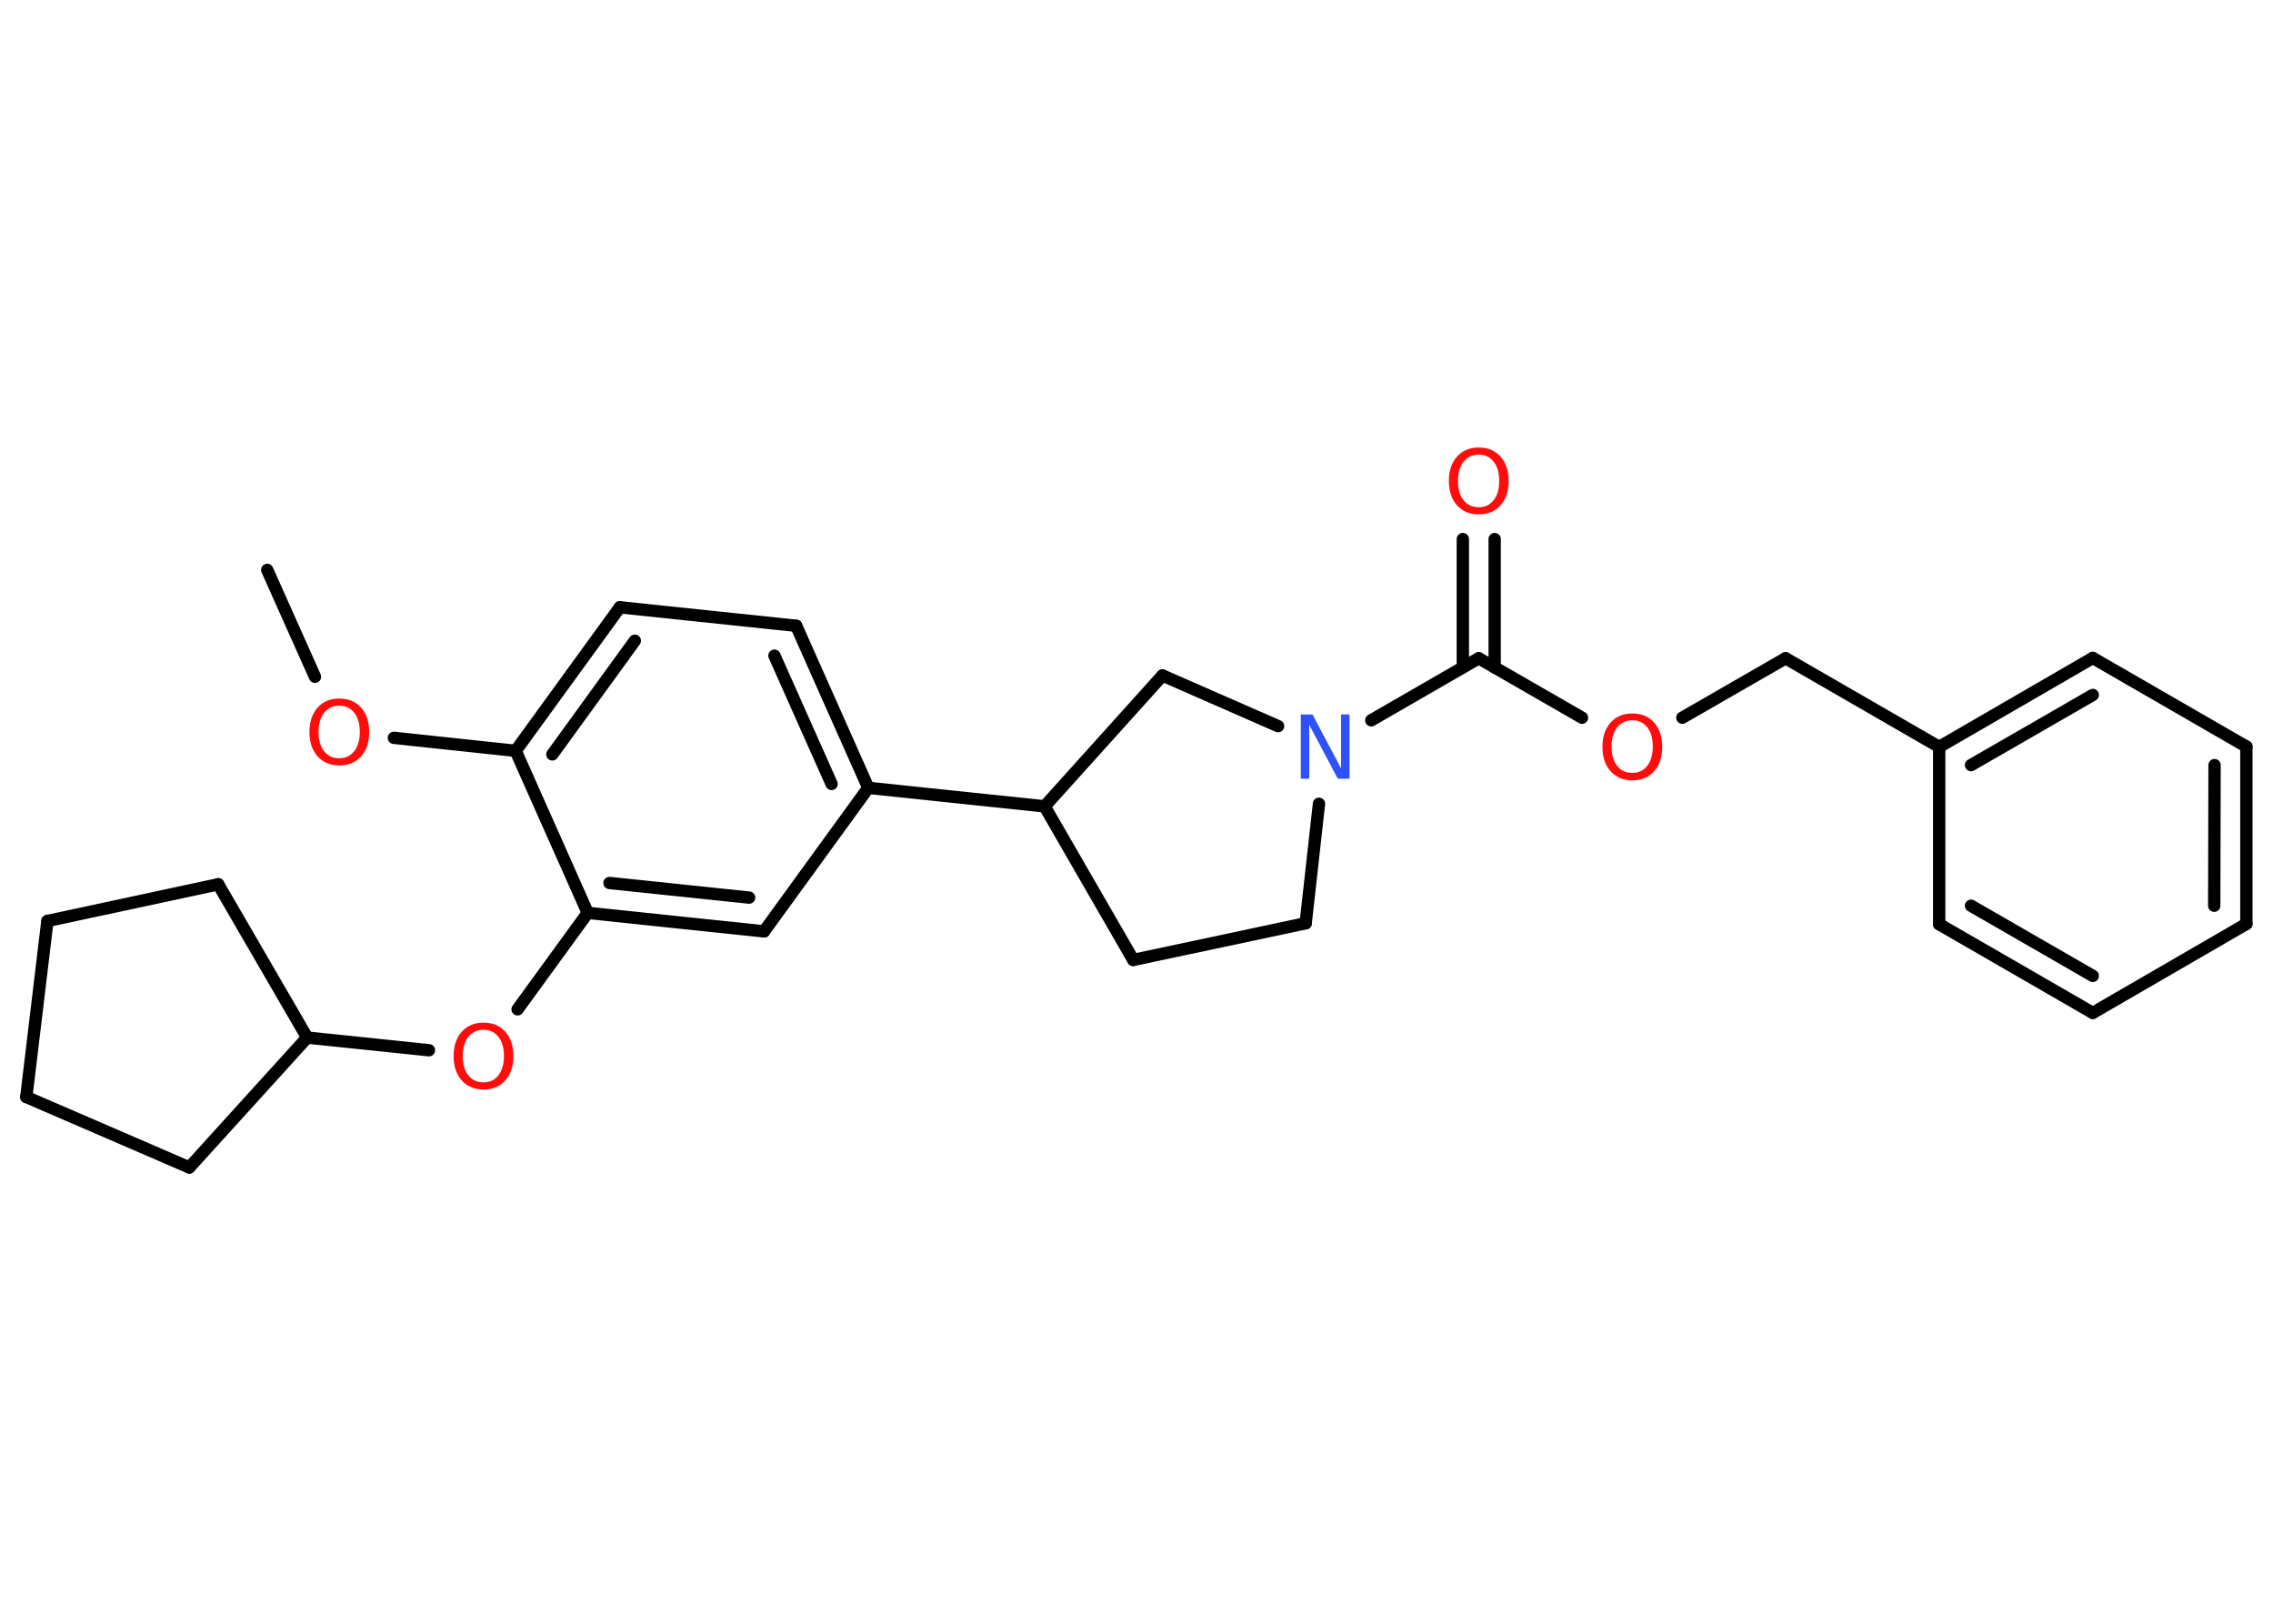 <?xml version='1.0' encoding='UTF-8'?>
<!DOCTYPE svg PUBLIC "-//W3C//DTD SVG 1.1//EN" "http://www.w3.org/Graphics/SVG/1.1/DTD/svg11.dtd">
<svg version='1.2' xmlns='http://www.w3.org/2000/svg' xmlns:xlink='http://www.w3.org/1999/xlink' width='70.0mm' height='50.0mm' viewBox='0 0 70.0 50.0'>
  <desc>Generated by the Chemistry Development Kit (http://github.com/cdk)</desc>
  <g stroke-linecap='round' stroke-linejoin='round' stroke='#000000' stroke-width='.38' fill='#FF0D0D'>
    <rect x='.0' y='.0' width='70.0' height='50.0' fill='#FFFFFF' stroke='none'/>
    <g id='mol1' class='mol'>
      <line id='mol1bnd1' class='bond' x1='8.23' y1='17.55' x2='9.7' y2='20.84'/>
      <line id='mol1bnd2' class='bond' x1='12.13' y1='22.72' x2='15.88' y2='23.12'/>
      <g id='mol1bnd3' class='bond'>
        <line x1='19.09' y1='18.7' x2='15.88' y2='23.12'/>
        <line x1='19.55' y1='19.73' x2='17.01' y2='23.23'/>
      </g>
      <line id='mol1bnd4' class='bond' x1='19.09' y1='18.7' x2='24.52' y2='19.27'/>
      <g id='mol1bnd5' class='bond'>
        <line x1='26.74' y1='24.26' x2='24.52' y2='19.27'/>
        <line x1='25.61' y1='24.14' x2='23.85' y2='20.19'/>
      </g>
      <line id='mol1bnd6' class='bond' x1='26.74' y1='24.26' x2='32.17' y2='24.83'/>
      <line id='mol1bnd7' class='bond' x1='32.17' y1='24.83' x2='34.9' y2='29.56'/>
      <line id='mol1bnd8' class='bond' x1='34.9' y1='29.56' x2='40.21' y2='28.43'/>
      <line id='mol1bnd9' class='bond' x1='40.21' y1='28.43' x2='40.62' y2='24.75'/>
      <line id='mol1bnd10' class='bond' x1='42.23' y1='22.18' x2='45.54' y2='20.27'/>
      <g id='mol1bnd11' class='bond'>
        <line x1='45.05' y1='20.55' x2='45.05' y2='16.6'/>
        <line x1='46.03' y1='20.55' x2='46.03' y2='16.6'/>
      </g>
      <line id='mol1bnd12' class='bond' x1='45.54' y1='20.27' x2='48.72' y2='22.1'/>
      <line id='mol1bnd13' class='bond' x1='51.81' y1='22.1' x2='54.99' y2='20.27'/>
      <line id='mol1bnd14' class='bond' x1='54.99' y1='20.27' x2='59.72' y2='23.0'/>
      <g id='mol1bnd15' class='bond'>
        <line x1='64.45' y1='20.26' x2='59.72' y2='23.0'/>
        <line x1='64.45' y1='21.4' x2='60.7' y2='23.56'/>
      </g>
      <line id='mol1bnd16' class='bond' x1='64.45' y1='20.26' x2='69.18' y2='22.99'/>
      <g id='mol1bnd17' class='bond'>
        <line x1='69.18' y1='28.45' x2='69.18' y2='22.99'/>
        <line x1='68.19' y1='27.89' x2='68.2' y2='23.56'/>
      </g>
      <line id='mol1bnd18' class='bond' x1='69.18' y1='28.45' x2='64.45' y2='31.19'/>
      <g id='mol1bnd19' class='bond'>
        <line x1='59.72' y1='28.46' x2='64.45' y2='31.19'/>
        <line x1='60.7' y1='27.89' x2='64.45' y2='30.05'/>
      </g>
      <line id='mol1bnd20' class='bond' x1='59.72' y1='23.0' x2='59.72' y2='28.46'/>
      <line id='mol1bnd21' class='bond' x1='39.36' y1='22.36' x2='35.8' y2='20.8'/>
      <line id='mol1bnd22' class='bond' x1='32.17' y1='24.83' x2='35.8' y2='20.8'/>
      <line id='mol1bnd23' class='bond' x1='26.74' y1='24.26' x2='23.53' y2='28.68'/>
      <g id='mol1bnd24' class='bond'>
        <line x1='18.1' y1='28.11' x2='23.53' y2='28.68'/>
        <line x1='18.77' y1='27.19' x2='23.07' y2='27.64'/>
      </g>
      <line id='mol1bnd25' class='bond' x1='15.88' y1='23.12' x2='18.1' y2='28.11'/>
      <line id='mol1bnd26' class='bond' x1='18.1' y1='28.11' x2='15.94' y2='31.08'/>
      <line id='mol1bnd27' class='bond' x1='13.21' y1='32.34' x2='9.46' y2='31.95'/>
      <line id='mol1bnd28' class='bond' x1='9.46' y1='31.95' x2='5.83' y2='35.95'/>
      <line id='mol1bnd29' class='bond' x1='5.83' y1='35.95' x2='.81' y2='33.78'/>
      <line id='mol1bnd30' class='bond' x1='.81' y1='33.78' x2='1.46' y2='28.36'/>
      <line id='mol1bnd31' class='bond' x1='1.46' y1='28.36' x2='6.72' y2='27.23'/>
      <line id='mol1bnd32' class='bond' x1='9.46' y1='31.95' x2='6.72' y2='27.23'/>
      <path id='mol1atm2' class='atom' d='M10.45 21.73q-.29 .0 -.47 .22q-.17 .22 -.17 .59q.0 .38 .17 .59q.17 .22 .47 .22q.29 .0 .46 -.22q.17 -.22 .17 -.59q.0 -.38 -.17 -.59q-.17 -.22 -.46 -.22zM10.45 21.51q.42 .0 .67 .28q.25 .28 .25 .75q.0 .47 -.25 .75q-.25 .28 -.67 .28q-.42 .0 -.67 -.28q-.25 -.28 -.25 -.75q.0 -.47 .25 -.75q.25 -.28 .67 -.28z' stroke='none'/>
      <path id='mol1atm10' class='atom' d='M40.06 22.0h.36l.88 1.66v-1.66h.26v1.98h-.36l-.88 -1.66v1.66h-.26v-1.98z' stroke='none' fill='#3050F8'/>
      <path id='mol1atm12' class='atom' d='M45.54 14.0q-.29 .0 -.47 .22q-.17 .22 -.17 .59q.0 .38 .17 .59q.17 .22 .47 .22q.29 .0 .46 -.22q.17 -.22 .17 -.59q.0 -.38 -.17 -.59q-.17 -.22 -.46 -.22zM45.54 13.78q.42 .0 .67 .28q.25 .28 .25 .75q.0 .47 -.25 .75q-.25 .28 -.67 .28q-.42 .0 -.67 -.28q-.25 -.28 -.25 -.75q.0 -.47 .25 -.75q.25 -.28 .67 -.28z' stroke='none'/>
      <path id='mol1atm13' class='atom' d='M50.27 22.18q-.29 .0 -.47 .22q-.17 .22 -.17 .59q.0 .38 .17 .59q.17 .22 .47 .22q.29 .0 .46 -.22q.17 -.22 .17 -.59q.0 -.38 -.17 -.59q-.17 -.22 -.46 -.22zM50.27 21.97q.42 .0 .67 .28q.25 .28 .25 .75q.0 .47 -.25 .75q-.25 .28 -.67 .28q-.42 .0 -.67 -.28q-.25 -.28 -.25 -.75q.0 -.47 .25 -.75q.25 -.28 .67 -.28z' stroke='none'/>
      <path id='mol1atm24' class='atom' d='M14.89 31.71q-.29 .0 -.47 .22q-.17 .22 -.17 .59q.0 .38 .17 .59q.17 .22 .47 .22q.29 .0 .46 -.22q.17 -.22 .17 -.59q.0 -.38 -.17 -.59q-.17 -.22 -.46 -.22zM14.89 31.49q.42 .0 .67 .28q.25 .28 .25 .75q.0 .47 -.25 .75q-.25 .28 -.67 .28q-.42 .0 -.67 -.28q-.25 -.28 -.25 -.75q.0 -.47 .25 -.75q.25 -.28 .67 -.28z' stroke='none'/>
    </g>
  </g>
</svg>
